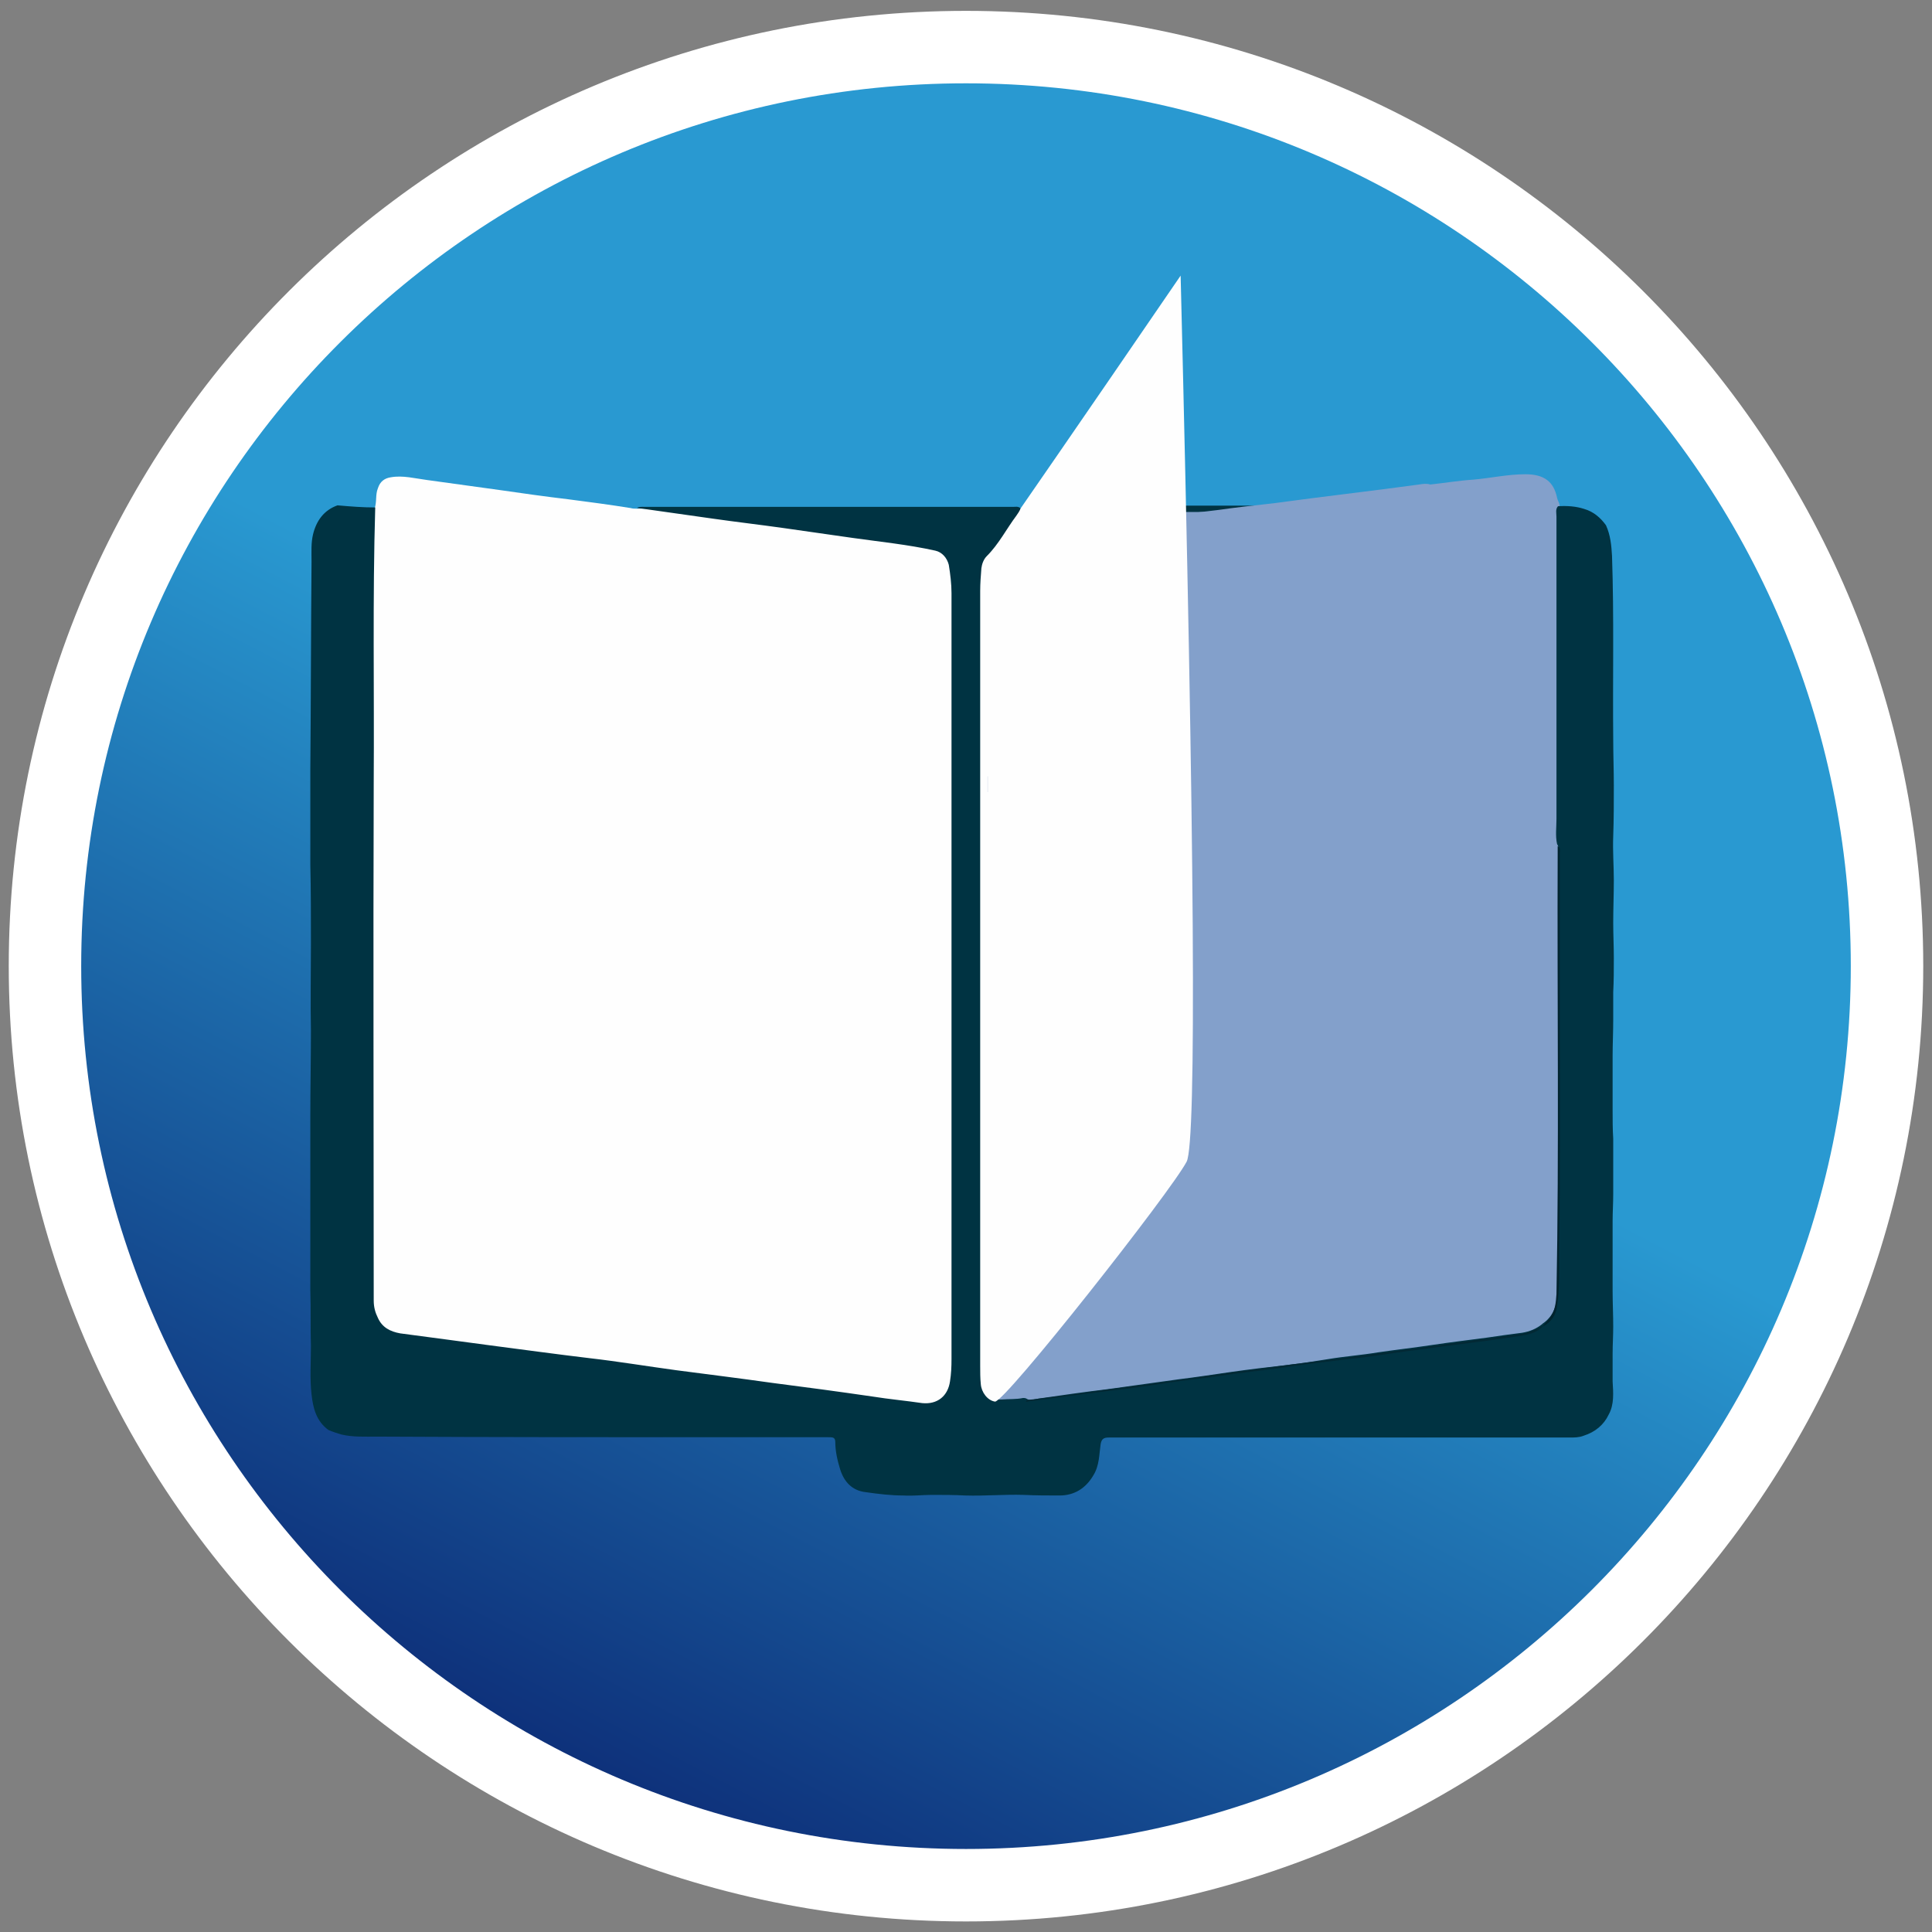 <?xml version="1.0" encoding="utf-8"?>
<!-- Generator: Adobe Illustrator 22.0.1, SVG Export Plug-In . SVG Version: 6.00 Build 0)  -->
<svg version="1.1" id="Шар_1" xmlns="http://www.w3.org/2000/svg" xmlns:xlink="http://www.w3.org/1999/xlink" x="0px" y="0px"
	 viewBox="0 0 640 640" style="enable-background:new 0 0 640 640;" xml:space="preserve">
<rect x="0" y="0" width="640" height="640" fill="#808080" stroke="none"/>
<style type="text/css">
	.st0{fill:url(#e1D1NsnwLr_1_);stroke:#FFFFFF;stroke-width:24;stroke-miterlimit:10;}
	.st1{fill:#003342;}
	.st2{fill:#FEFEFE;}
	.st3{fill-opacity:0;stroke:#000000;stroke-opacity:0;}
	.st4{fill:#83A0CB;}
	.st5{fill:#022935;}
	.st6{fill:#00232E;}
	.st7{fill:#E0E8F1;}
</style>
<g>
	<g>
		
			<linearGradient id="e1D1NsnwLr_1_" gradientUnits="userSpaceOnUse" x1="331.859" y1="257.311" x2="172.629" y2="562.111" gradientTransform="matrix(1 0 0 1 0 40)">
			<stop  offset="0" style="stop-color:#2999D1"/>
			<stop  offset="1" style="stop-color:#0C2974"/>
		</linearGradient>
		<path id="e1D1NsnwLr" class="st0" d="M625.1,320c0,168-136.7,304.5-305.1,304.5S14.9,488,14.9,320S151.6,15.6,320,15.6
			S625.1,152,625.1,320z"/>
	</g>
</g>
<g>
	<g>
		<path id="h1Zo9U9Sdv" class="st1" d="M386.1,167.5h44.8v21h-44.8V167.5z"/>
	</g>
</g>
<g>
	<g>
		<path id="a3hcmtzDfO" class="st2" d="M125.2,161.7c0.7-2.2,2.2-3.3,4.3-3.6c4-0.7,8,0.4,11.9,0.9c8,1.1,15.9,2.2,23.9,3.3
			c7.6,1.1,15.4,2.2,23,3.1c6.9,0.9,13.8,1.8,20.6,2.9c0.7,0.2,1.3,0.2,2,0.2c4.3-0.2,8.7,0.6,13.2,1.1c23.9,3.3,47.8,6.5,71.6,9.8
			c4.7,0.7,9.4,1.3,13.9,2.4c3.1,0.7,5.1,2.7,5.4,5.8c0.5,3.6,0.9,7.1,0.9,10.7c0,84.1,0,168.2,0,252.3c0,2.4-0.2,4.5-0.5,6.9
			c-0.9,6-4.5,8.5-10.5,8c-8.3-0.7-16.6-2.2-25.1-3.3c-22.1-2.9-44.1-6-66.2-8.9c-21.7-2.9-43.4-5.6-65.1-8.7
			c-5.2-0.7-10.5-1.4-15.9-2.2c-5.6-0.7-9.1-4.5-9.4-10.1c0-0.9,0-1.8,0-2.7c0-85,0-170,0-255c0-2.4-0.4-4.3,0.9-6.1
			C124.9,166,124.3,163.9,125.2,161.7z"/>
	</g>
	<g>
		<g>
			<path id="a3hcmtzDfO_1_" class="st3" d="M125.2,161.7c0.7-2.2,2.2-3.3,4.3-3.6c4-0.7,8,0.4,11.9,0.9c8,1.1,15.9,2.2,23.9,3.3
				c7.6,1.1,15.4,2.2,23,3.1c6.9,0.9,13.8,1.8,20.6,2.9c0.7,0.2,1.3,0.2,2,0.2c4.3-0.2,8.7,0.6,13.2,1.1c23.9,3.3,47.8,6.5,71.6,9.8
				c4.7,0.7,9.4,1.3,13.9,2.4c3.1,0.7,5.1,2.7,5.4,5.8c0.5,3.6,0.9,7.1,0.9,10.7c0,84.1,0,168.2,0,252.3c0,2.4-0.2,4.5-0.5,6.9
				c-0.9,6-4.5,8.5-10.5,8c-8.3-0.7-16.6-2.2-25.1-3.3c-22.1-2.9-44.1-6-66.2-8.9c-21.7-2.9-43.4-5.6-65.1-8.7
				c-5.2-0.7-10.5-1.4-15.9-2.2c-5.6-0.7-9.1-4.5-9.4-10.1c0-0.9,0-1.8,0-2.7c0-85,0-170,0-255c0-2.4-0.4-4.3,0.9-6.1
				C124.9,166,124.3,163.9,125.2,161.7z"/>
		</g>
	</g>
</g>
<g>
	<g>
		<g>
			<path id="dh1MtVpbq" class="st4" d="M320,169.6h196.6v297.2H320V169.6z"/>
		</g>
	</g>
	<g>
		<g>
			<path id="ilxyVbnZr" class="st4" d="M516.6,268.4c0,0.7,0,1.6,0,2.4c-0.6,0.5-1.2,0-1.6-0.4c-4.3-3.4-8.6-6.9-12.9-10.3
				c-4.7-4-9.6-7.8-14.3-11.6c-5.1-4.2-10-8.1-15.1-12.3c-6.8-5.4-13.5-10.9-20.3-16.3c-6.1-4.9-12.1-9.8-18.2-14.7
				c-6.5-5.2-13.1-10.7-19.7-15.9c-5.9-4.7-11.7-9.4-17.6-14.3c-1.4-1.1-2.7-2.2-4.3-3.1c-0.6-0.4-1.4-0.5-0.4-1.3
				c3.5-0.9,7-1.1,10.8-1.6c6.3-0.9,12.7-1.6,19-2.3c16-2.2,32-4,48.1-6.2c1.2-0.2,2.5-0.4,3.7,0c4.7-0.5,9.4-1.3,14.1-1.6
				c5.9-0.5,11.5-1.8,17.4-1.8c6.3,0,9.4,2.5,10.5,7.8c0.2,0.9,0.6,1.4,0.8,2.2C516.6,200.9,516.6,234.8,516.6,268.4z"/>
		</g>
		<g>
			<g>
				<path id="ilxyVbnZr_1_" class="st3" d="M516.6,268.4c0,0.7,0,1.6,0,2.4c-0.6,0.5-1.2,0-1.6-0.4c-4.3-3.4-8.6-6.9-12.9-10.3
					c-4.7-4-9.6-7.8-14.3-11.6c-5.1-4.2-10-8.1-15.1-12.3c-6.8-5.4-13.5-10.9-20.3-16.3c-6.1-4.9-12.1-9.8-18.2-14.7
					c-6.5-5.2-13.1-10.7-19.7-15.9c-5.9-4.7-11.7-9.4-17.6-14.3c-1.4-1.1-2.7-2.2-4.3-3.1c-0.6-0.4-1.4-0.5-0.4-1.3
					c3.5-0.9,7-1.1,10.8-1.6c6.3-0.9,12.7-1.6,19-2.3c16-2.2,32-4,48.1-6.2c1.2-0.2,2.5-0.4,3.7,0c4.7-0.5,9.4-1.3,14.1-1.6
					c5.9-0.5,11.5-1.8,17.4-1.8c6.3,0,9.4,2.5,10.5,7.8c0.2,0.9,0.6,1.4,0.8,2.2C516.6,200.9,516.6,234.8,516.6,268.4z"/>
			</g>
		</g>
	</g>
</g>
<g>
	<g>
		<path id="b1DrIy9ma" class="st1" d="M123.8,259c-0.2,57.3,0,114.5,0,171.8c0,2.2,0.5,4,1.4,5.8c1.4,3.1,4,4.5,7.4,5.1
			c10.1,1.3,20.1,2.7,30,4c10.8,1.4,21.7,2.9,32.6,4.2c9.6,1.1,19.2,2.7,28.8,4c10.7,1.4,21.2,2.7,31.8,4.2
			c11,1.4,22.1,2.9,33.1,4.5c5.6,0.9,11.2,1.4,16.6,2.2c5.1,0.5,8.5-2.4,9.2-7.2c0.4-2.5,0.5-4.9,0.5-7.4c0-27.7,0-55.4,0-83
			c0-16.6,0-33.3,0-49.7c0-14.3,0-28.8,0-43c0-19.5,0-39.1,0-58.6c0-6.5,0-12.8,0-19.4c0-3.1-0.4-6.3-0.9-9.4
			c-0.6-2.3-2.2-4.2-4.5-4.7c-9-2-18.1-2.9-27.3-4.2c-7.8-1.1-15.4-2.2-23.1-3.3c-7.8-1.1-15.6-2-23.3-3.1
			c-7.8-1.1-15.6-2.2-23.3-3.3c-0.5,0-1.3-0.2-1.8-0.2c0.7-0.5,1.6-0.4,2.5-0.4c31.1,0,62.4,0,93.5,0c9.6,0,19.2,0,28.8,0
			c0.7,0,1.4-0.2,2.2,0.4c0.2,0.9-0.2,1.6-0.7,2.2c-3.3,4.5-5.8,9.4-9.8,13.4c-1.4,1.4-2,3.3-2.2,5.4c-0.5,11.6-0.4,23.3-0.4,34.9
			c0,75.8,0,151.8,0,227.5c0,2.2,0.2,4.3,0.4,6.5c0.5,3.6,2.7,5.6,6.5,5.4c2.4-0.2,4.7,0,7.1-0.5c0.4,0,0.7,0,1.1,0.2
			c1.3,0.9,2.7,0.2,4,0c7.6-1.1,15.2-2.2,22.8-3.1c8-1.1,15.7-2.2,23.7-3.3c5.8-0.7,11.6-1.6,17.2-2.4c6.2-0.9,12.3-1.6,18.5-2.3
			c4.7-0.5,9.4-1.3,13.9-2c5.4-0.9,10.9-1.3,16.3-2.2c6.1-0.9,12.3-1.6,18.3-2.5s11.9-1.6,17.9-2.4c3.8-0.6,7.8-1.1,11.6-1.6
			c2.5-0.4,4.7-1.3,6.7-2.9c0.2-0.2,0.4-0.4,0.5-0.4c3.4-2.5,4.5-6.3,4.5-10.3c0-7.6,0.5-15,0.4-22.6c0-40.7,0-81.4,0-122.3
			c0-1.1,0.2-2.4-0.5-3.4c-0.6-2.7-0.2-5.6-0.2-8.3c0-0.7,0-1.5,0-2.2c0-32.7,0-65.5,0-98c0-1.1-0.4-2.4,0.5-3.4
			c2.9-0.2,6,0,8.7,0.9c3.1,0.9,5.4,2.9,7.2,5.4c1.5,3.3,1.8,6.7,2,10.1c0.7,20.3,0.2,40.7,0.4,60.9c0,5.1,0.2,10.1,0.2,15.2
			c0,5.6,0,11.2-0.2,16.8c-0.2,4.9,0.2,9.8,0.2,14.6c0,4.7-0.2,9.4-0.2,14.1c0,3.8,0.2,7.8,0.2,11.6c0,3.8,0,7.6-0.2,11.4
			c0,3.1,0,6.1,0,9.2c0,4-0.2,8-0.2,11.8c0,3.1,0,6,0,9c0,3.1,0,6.1,0,9.1c0,3.1,0,6.3,0.2,9.4c0,2.9,0,5.8,0,8.7c0,3.3,0,6.3,0,9.6
			c0,3.1-0.2,6-0.2,9c0,3.8,0,7.6,0,11.4c0,4,0,8,0,11.9c0,3.8,0.2,7.8,0.2,11.6c0,3.1-0.2,6-0.2,9c0,3.1,0,6.2,0,9.2
			c0.2,3.6,0.6,7.6-1.3,11c-1.6,3.4-4.5,5.8-8.3,7c-1.5,0.6-3.1,0.6-4.5,0.6c-51,0-102,0-152.8,0c-1.6,0-2.4,0.4-2.7,2.2
			c-0.5,3.4-0.4,7.1-2.4,10.3c-2.5,4.3-6.3,6.7-11.2,6.7c-4,0-8,0-11.9-0.2c-6.5-0.2-12.8,0.4-19.4,0.2c-3.6-0.2-7.2-0.2-11-0.2
			c-3.1,0-6.3,0.4-9.4,0.2c-4.2,0-8.3-0.5-12.5-1.1c-4.5-0.5-7.2-3.4-8.5-7.6c-0.9-2.9-1.6-6-1.6-9c0-1.6-0.9-1.6-2.2-1.6
			c-11.4,0-22.8,0-34.2,0c-38.5,0-76.9,0-115.4-0.2c-4,0-8,0.2-11.8-0.7c-1.4-0.4-2.9-0.9-4.3-1.5c-4-2.9-5.1-7.2-5.6-11.8
			c-0.6-5.3-0.2-10.7-0.2-15.9c-0.2-6.2,0-12.3-0.2-18.6c0-10.3,0-20.8,0-31.1c0-8.9,0-17.9,0-26.8c0-9.4,0.2-18.6,0.2-28
			c-0.2-9.6,0-19.2,0-28.8c0-8.7,0-17.5-0.2-26.2c0-10.5,0-21,0-31.6c0.2-23,0.2-45.9,0.4-68.9c0-3.1-0.2-6.1,0.5-9
			c1.1-4.5,3.6-8,8.1-9.6c4.5,0.4,8.5,0.7,12.5,0.7C123.4,198.4,124,228.6,123.8,259z"/>
	</g>
	<g>
		<g>
			<path id="b1DrIy9ma_1_" class="st3" d="M123.8,259c-0.2,57.3,0,114.5,0,171.8c0,2.2,0.5,4,1.4,5.8c1.4,3.1,4,4.5,7.4,5.1
				c10.1,1.3,20.1,2.7,30,4c10.8,1.4,21.7,2.9,32.6,4.2c9.6,1.1,19.2,2.7,28.8,4c10.7,1.4,21.2,2.7,31.8,4.2
				c11,1.4,22.1,2.9,33.1,4.5c5.6,0.9,11.2,1.4,16.6,2.2c5.1,0.5,8.5-2.4,9.2-7.2c0.4-2.5,0.5-4.9,0.5-7.4c0-27.7,0-55.4,0-83
				c0-16.6,0-33.3,0-49.7c0-14.3,0-28.8,0-43c0-19.5,0-39.1,0-58.6c0-6.5,0-12.8,0-19.4c0-3.1-0.4-6.3-0.9-9.4
				c-0.6-2.3-2.2-4.2-4.5-4.7c-9-2-18.1-2.9-27.3-4.2c-7.8-1.1-15.4-2.2-23.1-3.3c-7.8-1.1-15.6-2-23.3-3.1
				c-7.8-1.1-15.6-2.2-23.3-3.3c-0.5,0-1.3-0.2-1.8-0.2c0.7-0.5,1.6-0.4,2.5-0.4c31.1,0,62.4,0,93.5,0c9.6,0,19.2,0,28.8,0
				c0.7,0,1.4-0.2,2.2,0.4c0.2,0.9-0.2,1.6-0.7,2.2c-3.3,4.5-5.8,9.4-9.8,13.4c-1.4,1.4-2,3.3-2.2,5.4c-0.5,11.6-0.4,23.3-0.4,34.9
				c0,75.8,0,151.8,0,227.5c0,2.2,0.2,4.3,0.4,6.5c0.5,3.6,2.7,5.6,6.5,5.4c2.4-0.2,4.7,0,7.1-0.5c0.4,0,0.7,0,1.1,0.2
				c1.3,0.9,2.7,0.2,4,0c7.6-1.1,15.2-2.2,22.8-3.1c8-1.1,15.7-2.2,23.7-3.3c5.8-0.7,11.6-1.6,17.2-2.4c6.2-0.9,12.3-1.6,18.5-2.3
				c4.7-0.5,9.4-1.3,13.9-2c5.4-0.9,10.9-1.3,16.3-2.2c6.1-0.9,12.3-1.6,18.3-2.5s11.9-1.6,17.9-2.4c3.8-0.6,7.8-1.1,11.6-1.6
				c2.5-0.4,4.7-1.3,6.7-2.9c0.2-0.2,0.4-0.4,0.5-0.4c3.4-2.5,4.5-6.3,4.5-10.3c0-7.6,0.5-15,0.4-22.6c0-40.7,0-81.4,0-122.3
				c0-1.1,0.2-2.4-0.5-3.4c-0.6-2.7-0.2-5.6-0.2-8.3c0-0.7,0-1.5,0-2.2c0-32.7,0-65.5,0-98c0-1.1-0.4-2.4,0.5-3.4
				c2.9-0.2,6,0,8.7,0.9c3.1,0.9,5.4,2.9,7.2,5.4c1.5,3.3,1.8,6.7,2,10.1c0.7,20.3,0.2,40.7,0.4,60.9c0,5.1,0.2,10.1,0.2,15.2
				c0,5.6,0,11.2-0.2,16.8c-0.2,4.9,0.2,9.8,0.2,14.6c0,4.7-0.2,9.4-0.2,14.1c0,3.8,0.2,7.8,0.2,11.6c0,3.8,0,7.6-0.2,11.4
				c0,3.1,0,6.1,0,9.2c0,4-0.2,8-0.2,11.8c0,3.1,0,6,0,9c0,3.1,0,6.1,0,9.1c0,3.1,0,6.3,0.2,9.4c0,2.9,0,5.8,0,8.7
				c0,3.3,0,6.3,0,9.6c0,3.1-0.2,6-0.2,9c0,3.8,0,7.6,0,11.4c0,4,0,8,0,11.9c0,3.8,0.2,7.8,0.2,11.6c0,3.1-0.2,6-0.2,9
				c0,3.1,0,6.2,0,9.2c0.2,3.6,0.6,7.6-1.3,11c-1.6,3.4-4.5,5.8-8.3,7c-1.5,0.6-3.1,0.6-4.5,0.6c-51,0-102,0-152.8,0
				c-1.6,0-2.4,0.4-2.7,2.2c-0.5,3.4-0.4,7.1-2.4,10.3c-2.5,4.3-6.3,6.7-11.2,6.7c-4,0-8,0-11.9-0.2c-6.5-0.2-12.8,0.4-19.4,0.2
				c-3.6-0.2-7.2-0.2-11-0.2c-3.1,0-6.3,0.4-9.4,0.2c-4.2,0-8.3-0.5-12.5-1.1c-4.5-0.5-7.2-3.4-8.5-7.6c-0.9-2.9-1.6-6-1.6-9
				c0-1.6-0.9-1.6-2.2-1.6c-11.4,0-22.8,0-34.2,0c-38.5,0-76.9,0-115.4-0.2c-4,0-8,0.2-11.8-0.7c-1.4-0.4-2.9-0.9-4.3-1.5
				c-4-2.9-5.1-7.2-5.6-11.8c-0.6-5.3-0.2-10.7-0.2-15.9c-0.2-6.2,0-12.3-0.2-18.6c0-10.3,0-20.8,0-31.1c0-8.9,0-17.9,0-26.8
				c0-9.4,0.2-18.6,0.2-28c-0.2-9.6,0-19.2,0-28.8c0-8.7,0-17.5-0.2-26.2c0-10.5,0-21,0-31.6c0.2-23,0.2-45.9,0.4-68.9
				c0-3.1-0.2-6.1,0.5-9c1.1-4.5,3.6-8,8.1-9.6c4.5,0.4,8.5,0.7,12.5,0.7C123.4,198.4,124,228.6,123.8,259z"/>
		</g>
	</g>
</g>
<g>
	<g>
		<path id="a2ggRIV3n2" class="st2" d="M329.6,464.3c-2.5-0.4-4.5-3.1-4.7-5.8c-0.2-2-0.2-4-0.2-6c0-28.6,0-57.2,0-85.7
			c0-16.5,0-33.1,0-49.5c0-14.5,0-28.9,0-43.4c0-20.3,0-40.3,0-60.6c0-5.8,0-11.6,0-17.5c0-2.5,0.2-5.1,0.4-7.6
			c0.2-1.4,0.7-2.9,1.8-4c4-4,6.5-9,9.8-13.4c0.5-0.7,1.1-1.6,1.4-2.4c4.2-6,8.3-12.1,12.5-18.1c9-13.1,22.6-32.8,40.5-59
			c4.7,189.1,5.3,287,2,293.5C388,394.6,332.9,464.6,329.6,464.3z"/>
	</g>
	<g>
		<g>
			<path id="a2ggRIV3n2_1_" class="st3" d="M329.6,464.3c-2.5-0.4-4.5-3.1-4.7-5.8c-0.2-2-0.2-4-0.2-6c0-28.6,0-57.2,0-85.7
				c0-16.5,0-33.1,0-49.5c0-14.5,0-28.9,0-43.4c0-20.3,0-40.3,0-60.6c0-5.8,0-11.6,0-17.5c0-2.5,0.2-5.1,0.4-7.6
				c0.2-1.4,0.7-2.9,1.8-4c4-4,6.5-9,9.8-13.4c0.5-0.7,1.1-1.6,1.4-2.4c4.2-6,8.3-12.1,12.5-18.1c9-13.1,22.6-32.8,40.5-59
				c4.7,189.1,5.3,287,2,293.5C388,394.6,332.9,464.6,329.6,464.3z"/>
		</g>
	</g>
</g>
<g>
	<g>
		<path id="bjbgVgVin" class="st5" d="M361.6,461c7.8-1.1,15.6-2,23.3-3.1c7.8-1.1,15.6-2.2,23.3-3.3c6.7-0.9,13.4-1.8,20.3-2.7
			c11.6-1.4,23.1-2.9,34.9-4.5c8.7-1.1,17.5-2.4,26.2-3.6c4.9-0.7,9.8-1.3,14.6-2c2.5-0.4,4.7-1.6,7.1-2.7c-2,2.4-4.7,2.9-7.4,3.4
			c-7.1,1.1-13.9,2-21,2.9c-5.8,0.7-11.8,1.6-17.5,2.3c-5.3,0.7-10.5,1.6-15.7,2.2c-4.5,0.4-8.9,1.1-13.4,1.6
			c-4.9,0.5-9.8,1.4-14.6,2c-4.3,0.5-8.5,1.1-12.8,1.6c-3.8,0.6-7.6,1.1-11.6,1.6c-4.3,0.5-8.9,1.1-13.2,1.8
			c-4.9,0.7-9.8,1.5-14.6,2c-4.3,0.5-8.5,1.1-12.8,1.6c-4,0.5-7.8,1.1-11.8,1.6c-1.3,0.2-2.7,0.4-4,0.5c-0.4,0.2-1.3,0.5-0.9-0.4
			C347.1,463,354.4,462.1,361.6,461z"/>
	</g>
	<g>
		<g>
			<path id="bjbgVgVin_1_" class="st3" d="M361.6,461c7.8-1.1,15.6-2,23.3-3.1c7.8-1.1,15.6-2.2,23.3-3.3c6.7-0.9,13.4-1.8,20.3-2.7
				c11.6-1.4,23.1-2.9,34.9-4.5c8.7-1.1,17.5-2.4,26.2-3.6c4.9-0.7,9.8-1.3,14.6-2c2.5-0.4,4.7-1.6,7.1-2.7c-2,2.4-4.7,2.9-7.4,3.4
				c-7.1,1.1-13.9,2-21,2.9c-5.8,0.7-11.8,1.6-17.5,2.3c-5.3,0.7-10.5,1.6-15.7,2.2c-4.5,0.4-8.9,1.1-13.4,1.6
				c-4.9,0.5-9.8,1.4-14.6,2c-4.3,0.5-8.5,1.1-12.8,1.6c-3.8,0.6-7.6,1.1-11.6,1.6c-4.3,0.5-8.9,1.1-13.2,1.8
				c-4.9,0.7-9.8,1.5-14.6,2c-4.3,0.5-8.5,1.1-12.8,1.6c-4,0.5-7.8,1.1-11.8,1.6c-1.3,0.2-2.7,0.4-4,0.5c-0.4,0.2-1.3,0.5-0.9-0.4
				C347.1,463,354.4,462.1,361.6,461z"/>
		</g>
	</g>
</g>
<g>
	<g>
		<path id="g4R5Ndcc3o" class="st6" d="M513.2,436.8c2-2.4,2.2-5.3,2.4-8.1c0.9-48.7,0.2-97.3,0.4-146.1c0-0.7,0-1.6,0-2.3
			c1.1,0.5,0.7,1.4,0.7,2.3c0,15.4,0,30.8,0,46.1c0,28.9,0.2,57.7-0.2,86.6c0,5.8,0.2,11.6-0.7,17.4c-0.4,2.9-1.8,5.2-4.7,6.7
			C511.7,438.4,512.5,437.7,513.2,436.8z"/>
	</g>
	<g>
		<g>
			<path id="g4R5Ndcc3o_1_" class="st3" d="M513.2,436.8c2-2.4,2.2-5.3,2.4-8.1c0.9-48.7,0.2-97.3,0.4-146.1c0-0.7,0-1.6,0-2.3
				c1.1,0.5,0.7,1.4,0.7,2.3c0,15.4,0,30.8,0,46.1c0,28.9,0.2,57.7-0.2,86.6c0,5.8,0.2,11.6-0.7,17.4c-0.4,2.9-1.8,5.2-4.7,6.7
				C511.7,438.4,512.5,437.7,513.2,436.8z"/>
		</g>
	</g>
</g>
<g>
	<g>
		<path id="a21QjLwiNu" class="st7" d="M327.3,262.4h-0.2c0-1.8,0-3.6,0-5.4c0,0.2,0,0.2,0.2,0.2C327.3,259,327.3,260.8,327.3,262.4
			z"/>
	</g>
	<g>
		<g>
			<path id="a21QjLwiNu_1_" class="st3" d="M327.3,262.4h-0.2c0-1.8,0-3.6,0-5.4c0,0.2,0,0.2,0.2,0.2
				C327.3,259,327.3,260.8,327.3,262.4z"/>
		</g>
	</g>
</g>
<g>
	<g>
		<g>
			<path id="a1BhTdcA3w" class="st3" d="M0,0"/>
		</g>
	</g>
</g>
<g>
	<g>
		<g>
			<path id="csen0Dhh" class="st3" d="M0,0"/>
		</g>
	</g>
</g>
<g>
	<g>
		<g>
			<path id="b6ldqe347" class="st3" d="M0,0"/>
		</g>
	</g>
</g>
<g>
	<g>
		<g>
			<path id="eCtElMDli" class="st3" d="M0,0"/>
		</g>
	</g>
</g>
<g>
	<g>
		<g>
			<path id="errw7SnW2" class="st3" d="M0,0"/>
		</g>
	</g>
</g>
<g>
	<g>
		<g>
			<path id="bCjHddd6W" class="st3" d="M0,0"/>
		</g>
	</g>
</g>
</svg>
